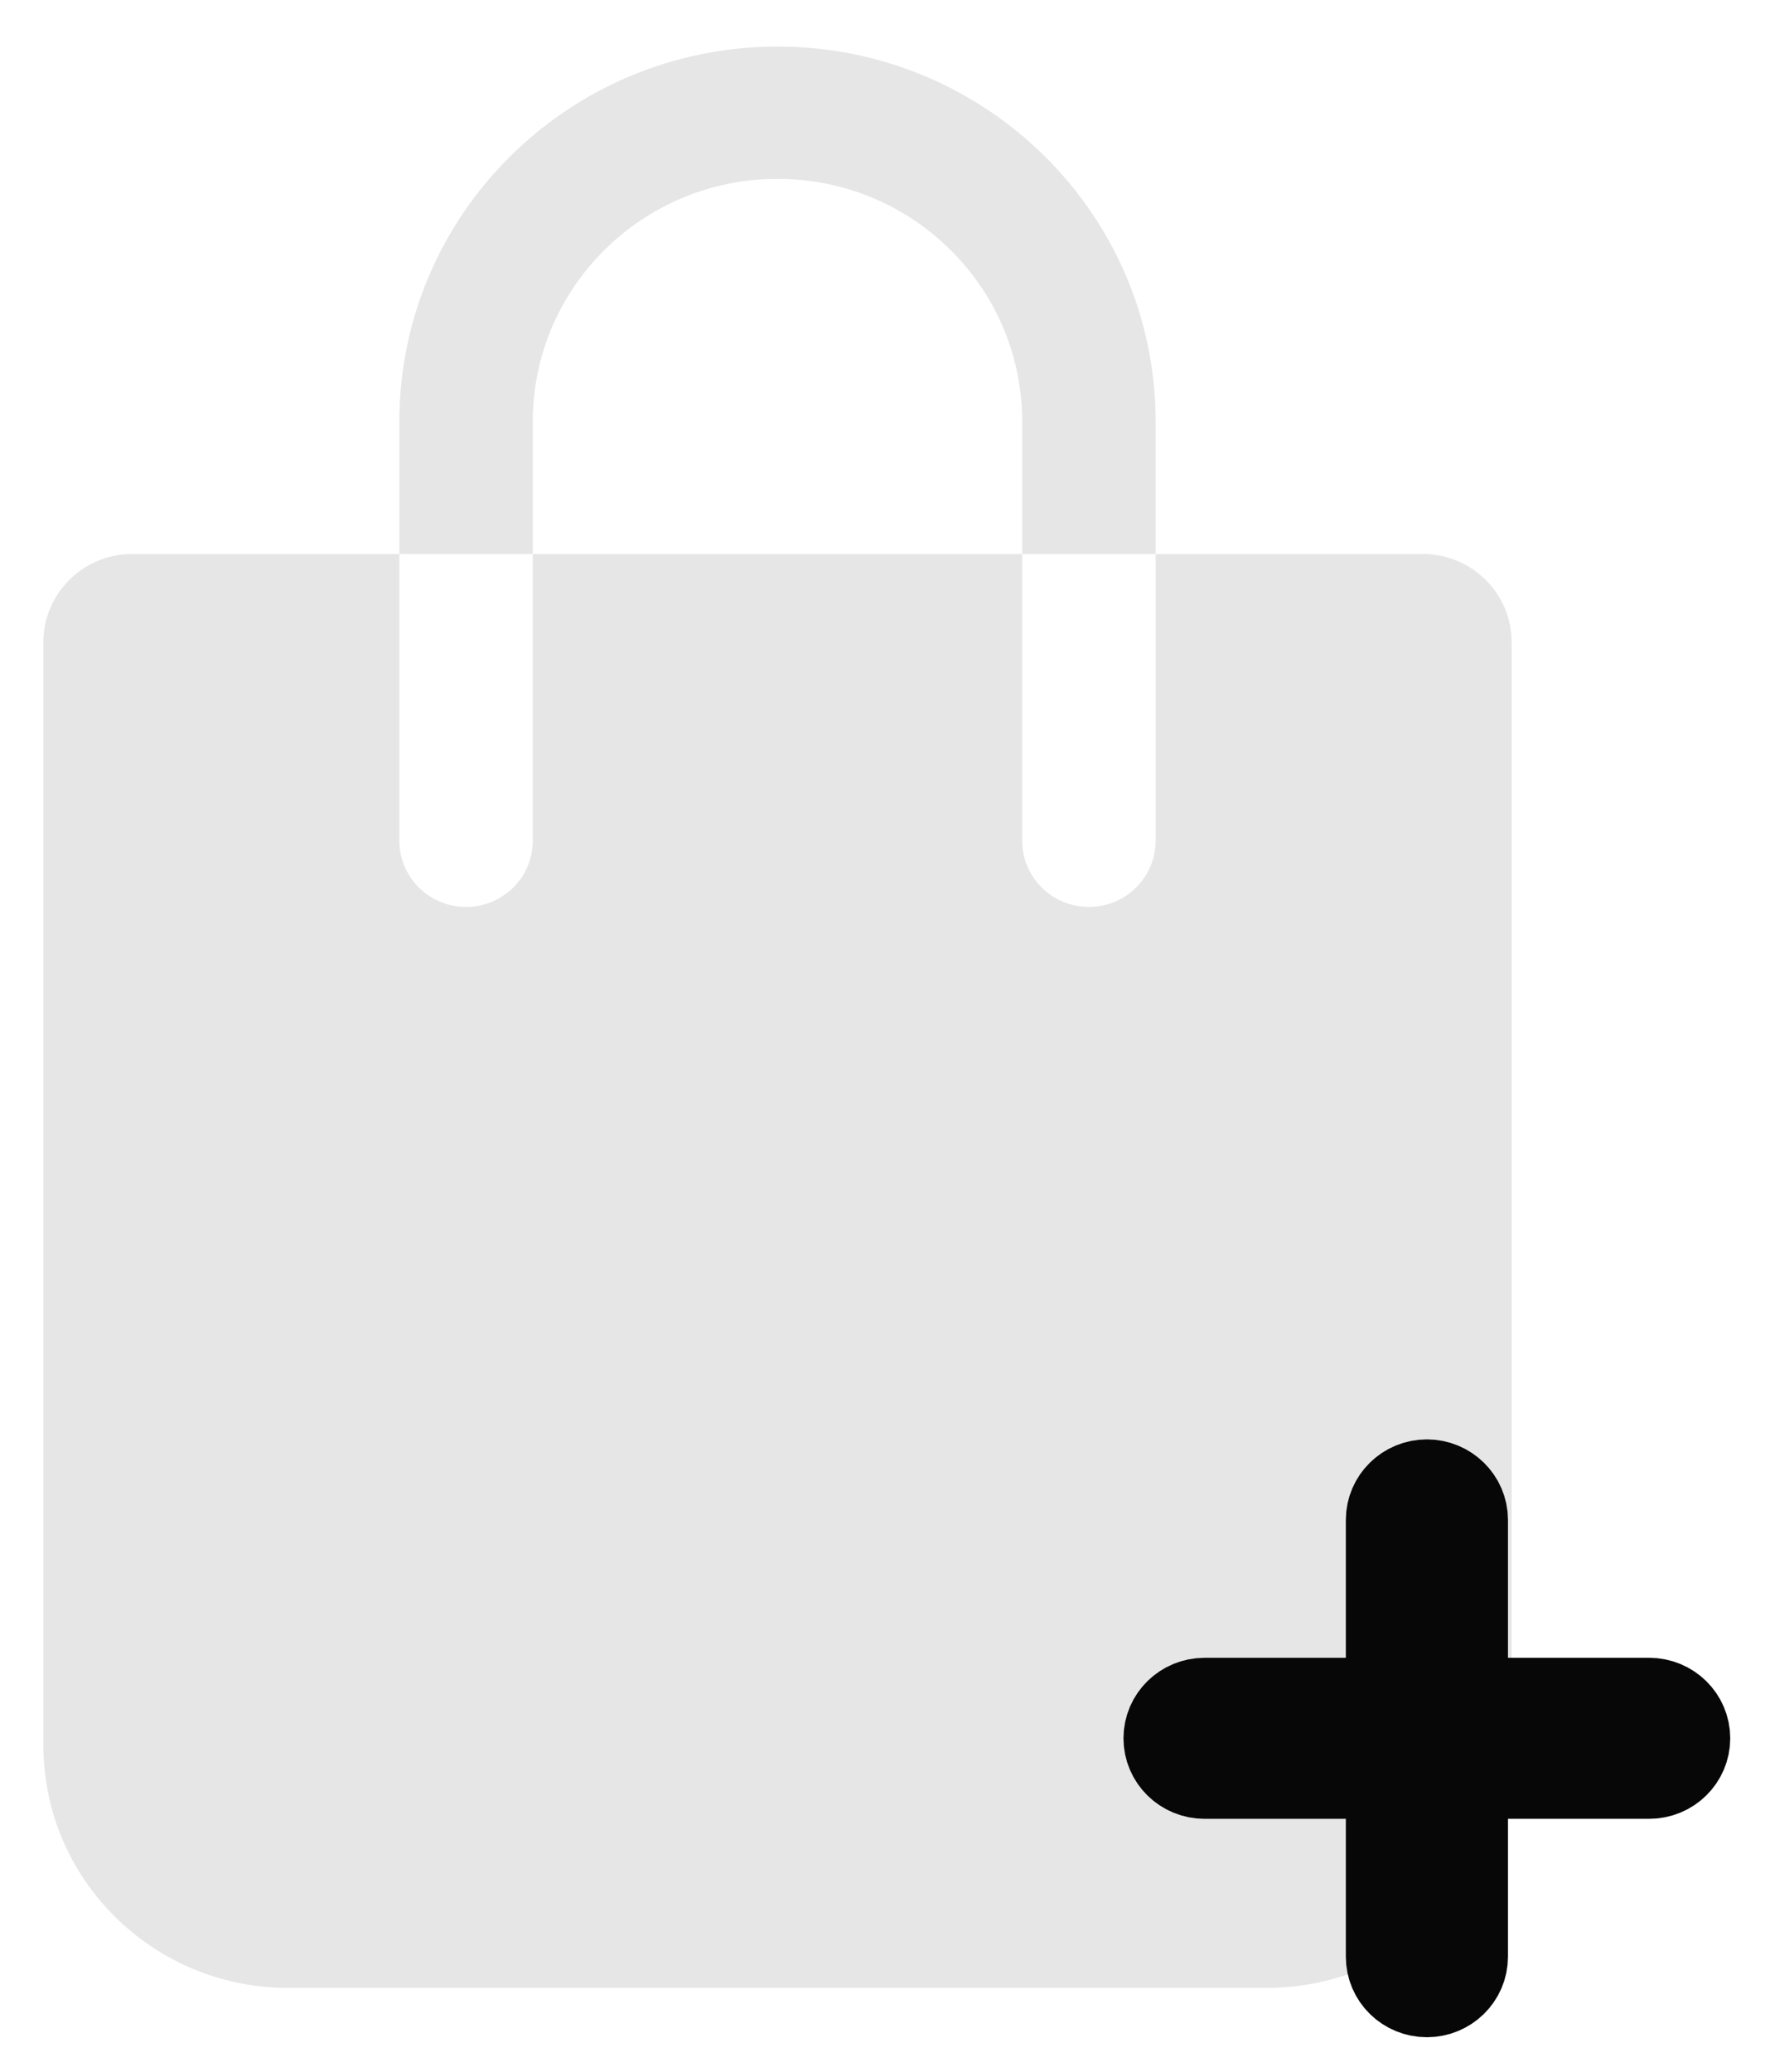 <svg width="18" height="21" viewBox="0 0 18 21" fill="none" xmlns="http://www.w3.org/2000/svg">
<path fill-rule="evenodd" clip-rule="evenodd" d="M0.44 6.509C0.44 6.015 0.844 5.615 1.343 5.615H14.426C14.925 5.615 15.329 6.015 15.329 6.509V17.691C15.329 19.049 14.218 20.15 12.847 20.15H2.922C1.551 20.15 0.44 19.049 0.44 17.691V6.509ZM11.043 9.193C10.669 9.193 10.366 8.893 10.366 8.522V4.273C10.366 2.915 9.255 1.813 7.885 1.813C6.514 1.813 5.403 2.915 5.403 4.273V8.522C5.403 8.893 5.1 9.193 4.726 9.193C4.353 9.193 4.05 8.893 4.05 8.522V4.273C4.05 2.174 5.767 0.472 7.885 0.472C10.002 0.472 11.719 2.174 11.719 4.273V8.522C11.719 8.893 11.416 9.193 11.043 9.193Z" fill="#E6E6E6"/>
<path d="M14.792 15.406C14.792 15.232 14.647 15.09 14.47 15.09C14.292 15.09 14.148 15.232 14.148 15.406V17.304H12.215C12.037 17.304 11.893 17.445 11.893 17.62C11.893 17.795 12.037 17.936 12.215 17.936H14.148V19.834C14.148 20.009 14.292 20.15 14.47 20.15C14.647 20.15 14.792 20.009 14.792 19.834V17.936H16.724C16.902 17.936 17.046 17.795 17.046 17.62C17.046 17.445 16.902 17.304 16.724 17.304H14.792V15.406Z" fill="#C6C6C6" stroke="#070707" stroke-linecap="round"/>
</svg>
